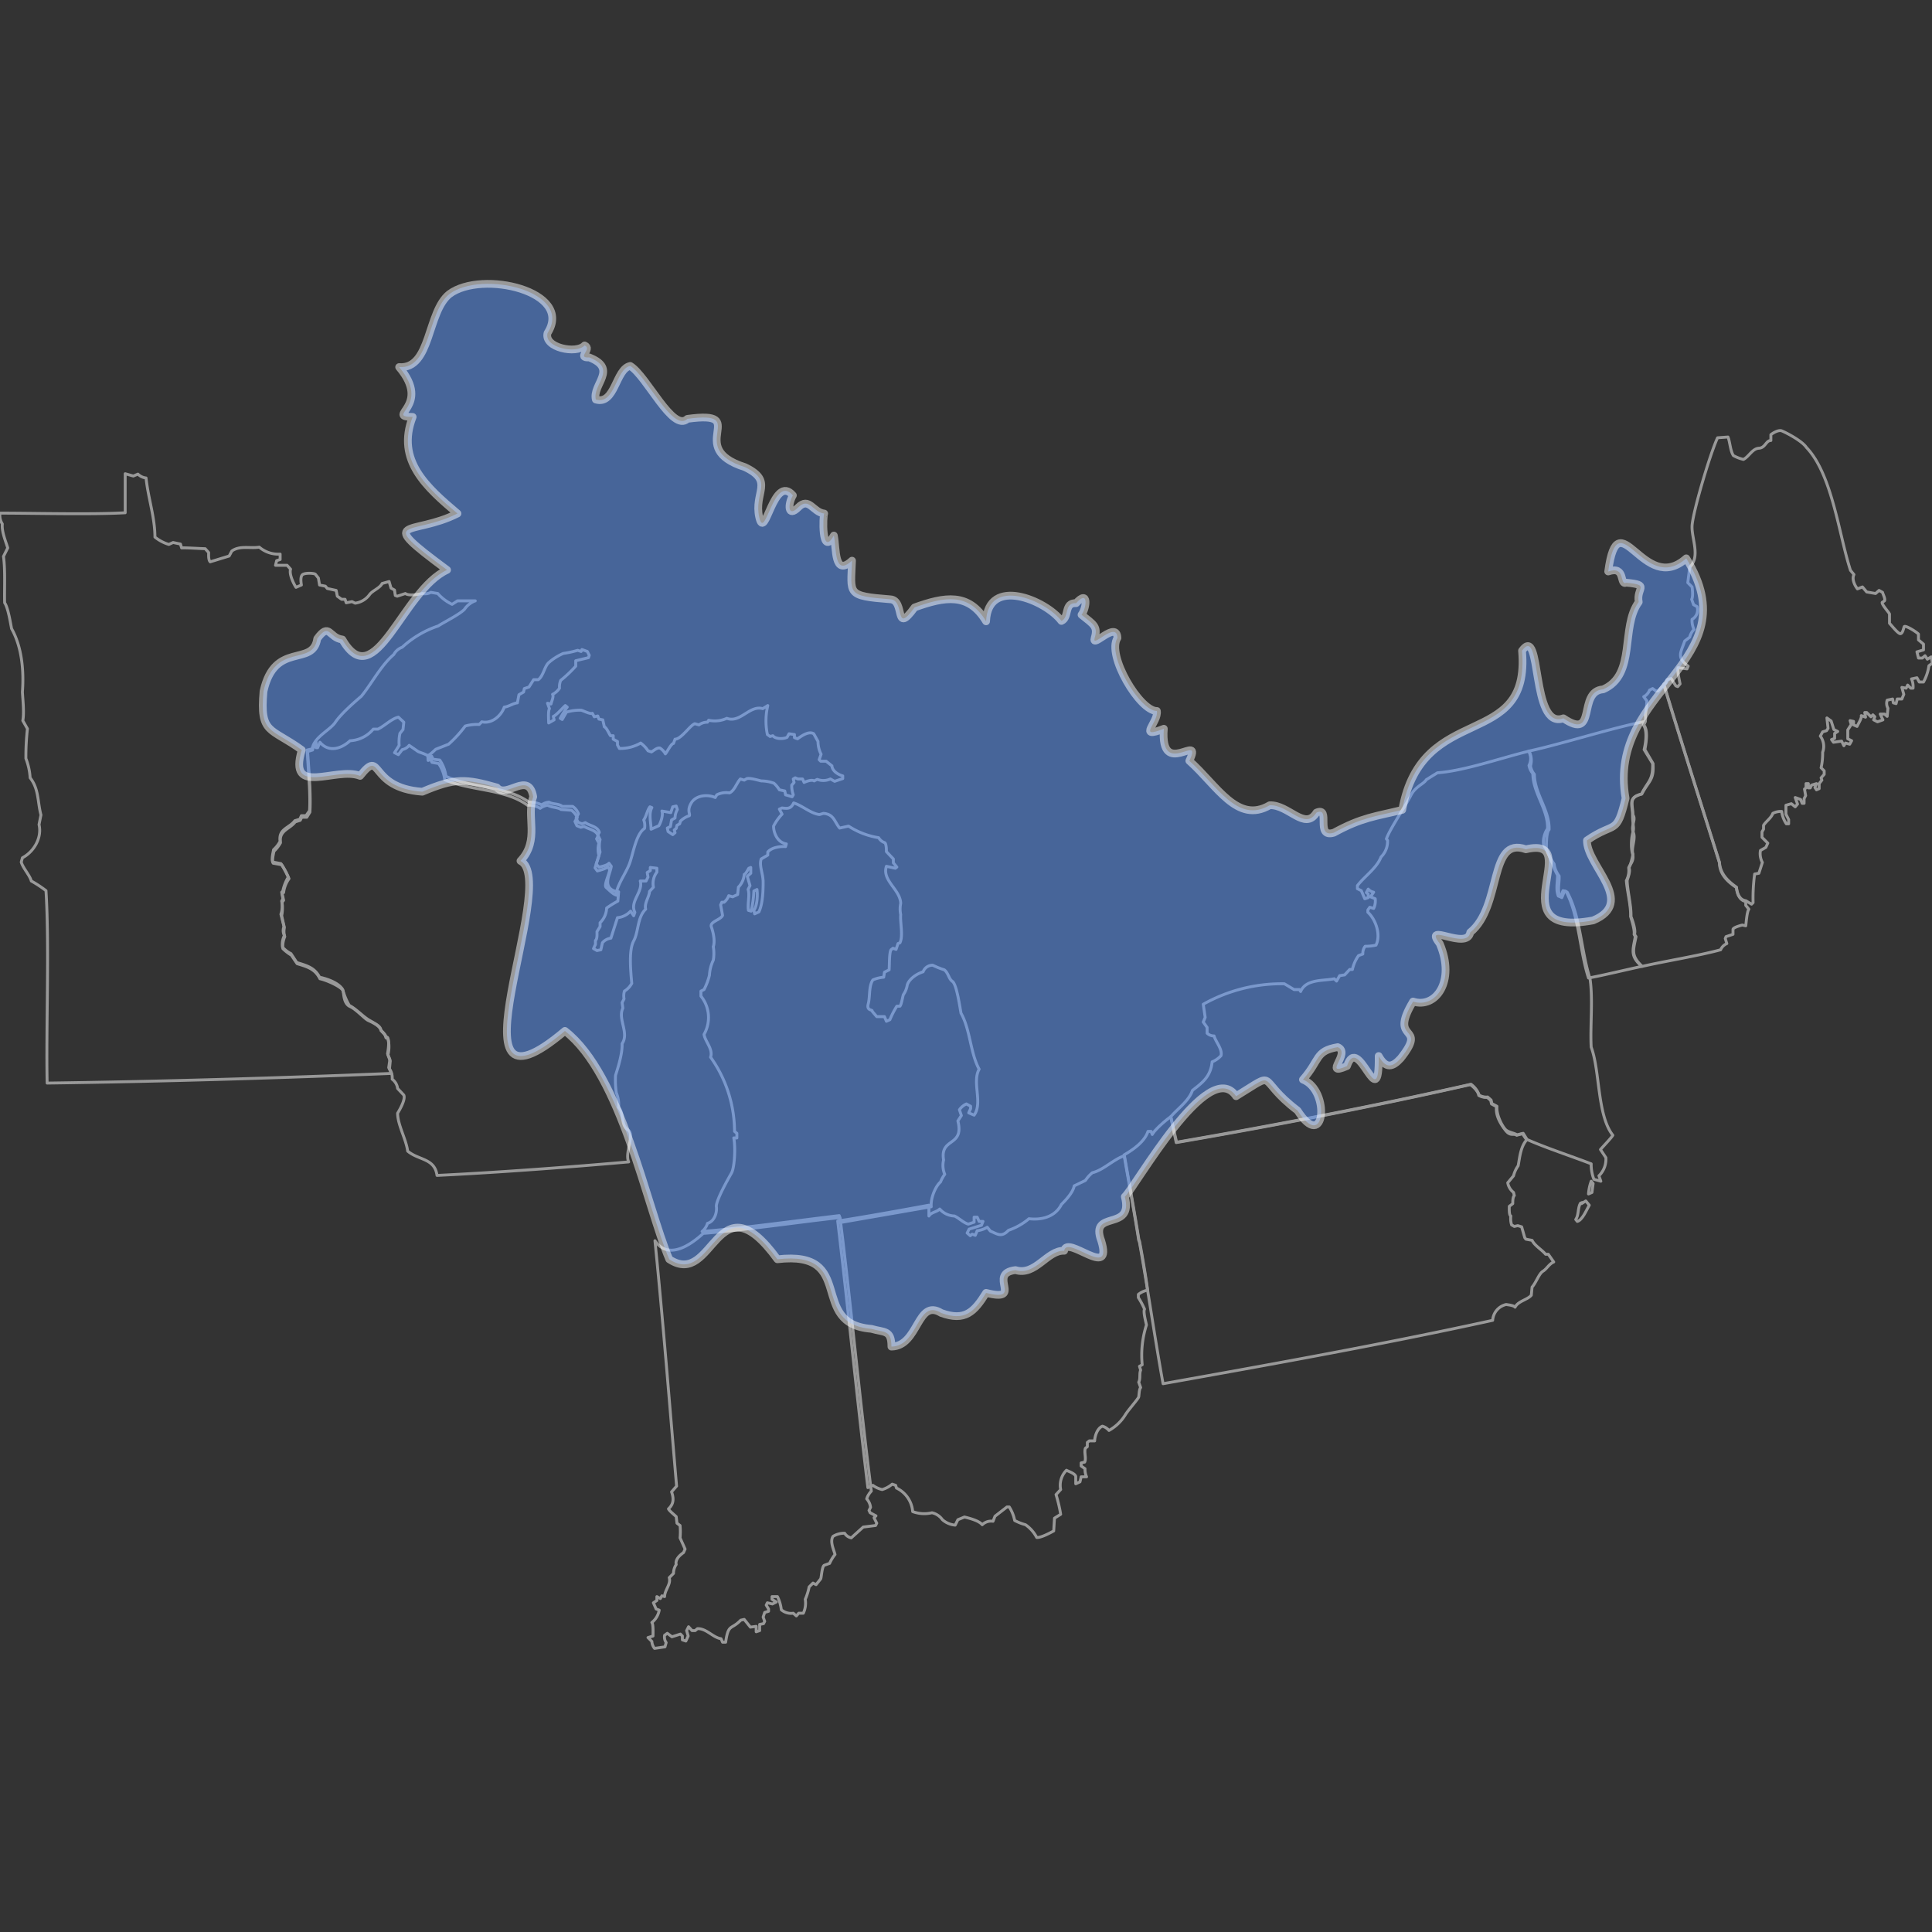 <svg xmlns="http://www.w3.org/2000/svg" width="500" height="500" viewBox="0 0 500 500">
  <rect x="0" y="0" width="500" height="500" fill="#333333" stroke="none"/>
  <defs>
    <style>
      .cls-1 {
        fill: none;
        stroke: #999;
        stroke-width: 0.75px;
      }

      .cls-1, .cls-2 {
        stroke-linejoin: round;
      }

      .cls-2 {
        fill: #5c98ff;
        stroke: #fff;
        stroke-linecap: round;
        stroke-width: 2px;
        opacity: 0.5;
      }
    </style>
  </defs>
  <g id="hucs">
    <g>
      <path class="cls-1" d="M169.4,426.6a3.1,3.1,0,0,1-.7-1.8l-1-1,1.3-.4c0-.7.1-3.1-.3-3.5a5.2,5.2,0,0,0,1.9-3.2l-.8-.3-.7-1.6.9-.6v-1l.9.5.4-.7.7.2c0-1.7,1.7-3.2,1.2-4.9l1.1-1.1a4.2,4.2,0,0,1,.7-2.3c-.3-1.3.9-2.4,1.9-3.1l.4-.9-1.3-2.9a17.1,17.1,0,0,0,0-3.2l-.8-.6-.2-1.7c-.4-.4-1.8-1.5-2-2,1.4-1.3,1.4-2.7.8-4.4l1.3-1.5c-1.8-20.9-3.5-42.7-5.6-63.5,3.4,5,9,1.3,12.5-1.9,11.1-.9,24.5-2.9,35.4-4.1,2.8,22.3,5.2,48.2,8.1,70.8a5.1,5.1,0,0,0-1.2,2,4,4,0,0,1,1,2.2l-.4.8.3.6,1.5.8-.5.5.7,1.4-.3.6-3.2.4-3.1,2.8a2.6,2.6,0,0,1-1.7-1.2,5.6,5.6,0,0,0-3,.8c-.9,1.3.2,3.5.5,4.7a10.9,10.9,0,0,0-1.4,2.3l-1.4.5c-.6.4-.7,3-.9,3.5l-1.2,1.5-.8-.4-1,1a15,15,0,0,1-1,3.2,6.2,6.2,0,0,1-.5,3.6h-1.2l-.6.7-.8-.7a3.9,3.9,0,0,1-3.1-.9,10.2,10.2,0,0,0-1-3.4h-1.4v.7l1.1.7-1,.5-1.3-.3-.3.6.6,1v.6l-1,.3-.4,1.2.4,1.1-.3.6-1,.2v1.6l-.9.3v-1.4l-1.5.2-1.6-2-.9.2c-2.5,2.6-3.2.8-3.9,5.7h-.8l-.4-.9c-2.1-.3-3.8-2.7-6.1-2.6l-.6.5h-.8l-.9-1-.5,1,.4,1.4-.6,1.3-.9-.3v-1l-.5-.5-2.2.7-1.2-.9-.7.5a2.6,2.6,0,0,0,.4,1.9l-.3,1.1Z"/>
      <path class="cls-1" d="M451.8,233.1c-1.7-.2-2.3-2.1-2.4-3.5-2.3-1.6-4.2-3.5-4.4-6.4-3.8-12.1-10.7-33.8-14.4-46.2l.5-.2.3-.9,1.1-.3,1.2,1.9.5.2.6-.7c-.1-.6-.8-3.5-.5-4.2l2.3.3.3-.7c-3.1-2.3-1.9-3.5-.9-6.5l1.3-1a4.4,4.4,0,0,1,1.1-2,5.5,5.5,0,0,1-.5-2.6,2.8,2.8,0,0,0,1.3-3.3l-.9-.5-.5-1.4c.4-.6.2-2.6.1-3.2l-1.1-1.1.5-4c2.8-2.8.5-7.3.6-10.6s4.6-18.6,6.6-22.9l2.7-.2c.5,1.2.6,3.6,1.4,4.8a10,10,0,0,0,2.6,1c1.4-.7,2.3-2.8,4-2.9s1.8-2,3.1-2v-1.5c.6-.5,2-1.3,2.8-1s5.2,2.5,6.4,4.3c6.7,7,8.4,22.6,11.4,31.8l.9,1.1c-.6,1.2.2,2.8.9,3.7l1.3-.5,1.1,1.3,2.3.4.9-.8.9.5c.1.5.8,1.7.5,2.2l-.6.4c-.1.6,1.7,2.5,1.9,3v2.4c.4.4,2.2,2.7,2.8,2.7s.8-1.3,1-1.8,3,1.2,3.7,1.9v1.5l1.3,1.1v1.5l-1.7.5.4,1.6h1l.7-.6.6.9,1-.6.3,1.6-.9.7a12.3,12.3,0,0,1-1.4,4.2h-1.1l-.6-1.1-1.4.3a5.1,5.1,0,0,1,.4,2.4h-.6l-.8-.8-.4.8-1.1-.2.5,1.8-.5,1.2h-1.2l-.3,1.2-.7-.2-.2-1-1.4.3a2.6,2.6,0,0,0,.2,2.1l-.2,2.1-.7-.6h-1.1l.7,1.5-1.4.5-1-.5.3-.8-.5-.5-.5.5-1.1-1.1h-.5l.2,1.2-1.1-.4c.2.6-.9,2.3-1.1,2.8l-.9-.4v-.9l-.9-.2.3,1-.9,1.4v2.3l1,.5-.5.9-1.1-.3-.4.7-.6-1.2-2.1.3-.5-.7.8-.3v-1.3l.8-.5-1-.5-.7-2.2-1.1-.8.3,2.7-.4.6-1,.3-.6,1.1a4.5,4.5,0,0,1,.6,4.2,17,17,0,0,1-.4,4l.8.8v.9l-.8.9.2.6-.7.9v1.3l-.7.3-.4-.6.4-1-1.3.4-.3.7H468v-1.1h-.6v1.1l-.4.3.3,1.7-.4.8v1.2h-.5l-.4-1-1.4-.5.6,1.7-.6.7-1-.8-1.4.4v2.3l.7,1.4v1.1h-.6a7.3,7.3,0,0,1-1.2-3.2,4.6,4.6,0,0,0-2.3.5c-.4,1.2-1.8,2.1-2.4,3.1v1l-.4.7v1.4l1.5,1.5-.5,1.1-1.4.8a4.8,4.8,0,0,0,.5,3.1l-.9,2.8-1.1.2a45.9,45.9,0,0,0-.4,7.4l-.4.4Z"/>
      <path class="cls-1" d="M241,312.3l-23.6,4.1-.2-1.8c-11,1.3-24.4,3.2-35.5,4.1a4.3,4.3,0,0,0,1.4-2.1c1.8-.5,2.5-2.8,2.3-4.3s3.1-7.3,3.9-8.7,1.1-6.6.6-9.1h.8v-1.2l-.6-.5a33.3,33.3,0,0,0-6.2-19.2c.7-2.1-1.4-4-1.7-5.9a8.8,8.8,0,0,0-.8-9.9v-1.3l.8-.4a16.6,16.6,0,0,0,1.4-3.7,10.2,10.2,0,0,1,1-3.9,10.3,10.3,0,0,0,0-3.5c.5-1.4,0-3.7-.5-5.1s2.4-1.8,2.9-3l-.5-2.7.3-.7h.6a4.1,4.1,0,0,0,1.2-1.7l1,.3,1.3-.6.2-1.9a5.3,5.3,0,0,0,1.5-3.3c.5-.2.9-1.2,1.2-1.6l.5-.2v1.5l-.9.8.7,2.4-.5,1c.5,1.4-.2,3.8.1,5.4l.7.2a28.4,28.4,0,0,0,.7-5.2l.8-.4c.2,1.4.1,4.1-.8,5.4l.2.9,1.1-.5c1-2.1,1.1-5.5,1.1-7.7s-1.1-4.3-.5-6l1.7-1v-.8c1-1.2,3.2-1.5,4.6-1.4l.2-.7c-2.1-.3-3.3-2.6-3.3-4.6a13.4,13.4,0,0,1,2.2-3.1l-.7-1.3.7-.3c1.5.2,2.3.2,3-1.3,2.1.6,4.5,2.8,6.7,3l1-.3c2.7.2,2.8,2.1,4.2,3.8l2.3-.5a20.1,20.1,0,0,0,7.8,3,2.9,2.9,0,0,0,1.6,1.3c.4.4.4,1.8.4,2.3l1.8,1.9v1l.9,1.1-.4.3-2.3-.5c-1.2,3.7,3.6,6,3.7,9.6a7.1,7.1,0,0,0,0,2.9c-.2,1.9.7,5.5-.2,7.3l-.5.2-.5,1.5-.8-.3-.5.4c-.5.7-.4,4.3-.5,5.2l-1.2.6-.2,1.3a8.9,8.9,0,0,0-2.8.7c-1.1,1.6-.7,4.3-1.2,6.2s1.2,1.4,1,1.9l1.2,1.4h2l.5,1.2.9-.4a23.1,23.1,0,0,1,1.8-3.5h.8c.4-.4.7-2.5.9-3a6,6,0,0,0,1-2.5c.5-1.6,2.5-2.9,4.1-3.4a2.6,2.6,0,0,1,2.5-1.7,20.8,20.8,0,0,0,3,1.2c1.1.9,1.1,2.3,2.1,3s1.8,5.8,2.2,8.2c2.4,4.2,2.4,10.3,4.7,14.5-1.9,3.4,1,8.7-1.3,11.9l-1.4-.6.5-1.1v-.6l-1.1-.6a4.4,4.4,0,0,0-1.8,1.5l.5,1.5-.9,1.4c1.7,6.8-4.7,4.2-3.7,10.1a5.9,5.9,0,0,0,.3,3.7,9.5,9.5,0,0,0-1.1,2C242.1,307,240.8,310.1,241,312.3Z"/>
      <path class="cls-1" d="M110.7,195.5c.5,0,1.8-1.4,2.1-1.6l3.3-1.3a31.5,31.5,0,0,0,4.3-4.7,11.1,11.1,0,0,1,3.6-.4l.7-.7c2.5.6,5-1.5,5.8-3.8,1.1-.1,2.3-1,3.4-1.1l.4-2.1,1.2-.7.2-.9,1.2-.4,1.2-1.9h1.2c1.3-.9,1.6-3.4,2.7-4.4s2.6-1.9,3.8-2.4a24.5,24.5,0,0,0,3.7-.8l.9.3.2-.5,1.4.5.5,1-.2.6-3.3.8v1.4a33.7,33.7,0,0,1-3.9,3.7,4.4,4.4,0,0,0-.3,2,4.6,4.6,0,0,1-1.8,1.6c.4.5-.3,1.9-.4,2.5l-.9-.2.5,1.4c-.4.6-.2,3-.2,3.7l1.4-.8-.2-.9c.7-.2,2.6-2.4,3.1-2.8l.5.4a20.4,20.4,0,0,0-1.8,2.9l.5.3,1.1-1.9a12,12,0,0,1,3.8-.5c.5.1,2.4,1.1,2.9.8l.5.9.9-.2.3.8,1,.2.4,1.8c.6.2,1.2,1.8,1.6,2.3h.7v.9l1.1.6v.9l.5.9a10.5,10.5,0,0,0,5.5-1.4,7.3,7.3,0,0,1,1.9,2l.9.3c.5-.3,1.5-1.2,2.2-1a4.1,4.1,0,0,1,1.4,1.5c.4-.4,1.5-2.7,2.1-2.7l.4-1.1c1.6,0,3.9-3.6,5.1-4l1.1.3a3.6,3.6,0,0,1,2.2-.7l.3-.5a7.5,7.5,0,0,0,4.7-.5c3.5,1.3,5.9-3.5,9.3-2.5l1.3-.8a17.3,17.3,0,0,0-.1,7.5l.7.5.7-.2c.7.9,2.8.9,3.7.4l.5-.9,1.4.2v.8l.8.3c1-.7,2.9-2.1,4.2-1.3l1.1,2a7.3,7.3,0,0,0,.8,3.3l-.5,1.4.4.4h1.4l1.5,1.2c.1,1.4,1.7,2.3,2.8,2.6v.7l-2.1.7-1.1-.6a4.4,4.4,0,0,1-3.4.1l-.8.4c-.6-.4-2,.1-2.6.4l-.4-.9h-1.2l-.7-.3-.5.3.2.9-.6.7a6.9,6.9,0,0,0,.4,2.5l-.3.5-1.7-.5-.2-1-1.4-.3a7.9,7.9,0,0,0-1.4-1.7,10,10,0,0,0-3.3-.6c-.9-.2-2.8-.8-3.7-.6l-.7.4-1-.3c-1,1.1-1.5,3-2.8,3.6a5.4,5.4,0,0,0-3.3.5l-.4.7c-2-.9-5-.6-6.2,1.4s-.2,2.9-.5,3.3a5.9,5.9,0,0,0-2.3,1.4l-.2.7-.7.4-.2.8-.5.4.2.7-.6.5-1.2-.8-.2-.9.8-.4.3-1.7.9-.5a4.6,4.6,0,0,1,.6-2.2l-.3-.9-.9.2-.5,1.5-2.3-.4c.4,1-.3,3-.8,3.8l-2,.9c0-1.6-.7-3.9.2-5.6l-.5-.2c-.7.9-.9,2.4-1.6,3.4a4,4,0,0,1,.2,2.2c-2.3,1.5-3,7-4,9.4s-2.7,4.7-3.3,7.2l.2.7c-.9-.1-2.1-1.4-2.8-2s.7-3.2.9-4.6l-.5-.8c-.4.5-2,.9-2.7,1.1l-.6-.8,1-3.2a5.8,5.8,0,0,1,0-3.2l-.6-1.1.4-.8c-.5-1.5-2.5-1.7-3.6-2.4l-.9.2-1-.4-.5-1.1.6-1a4.7,4.7,0,0,0-1.5-1.9l-2.7-.2c-.8-.6-2.5-.5-3.4-1.1a3.9,3.9,0,0,0-2,.8,5.4,5.4,0,0,0-3.3-.8c-5.8-4.3-14.8-3.7-21.4-6.6a9,9,0,0,0-1.6-4.2l-1.7-.3-.4-.8-.6.3Z"/>
      <path class="cls-1" d="M12.2,280.3c-.3-14.5.6-35.4-.3-49.8A31.1,31.1,0,0,0,8.1,228c-.4-1.5-2.2-3.4-2.6-4.9l.3-1.1c3-1.6,5.1-5.2,4.3-8.6l.5-2.5c-.9-3.3-.5-6.7-2.8-9.6a16.5,16.5,0,0,0-1.1-5,66.2,66.2,0,0,1,.4-7.7l-1.2-2.1c.4-2,0-5.5-.1-7.4.4-5.4-.1-11.6-2.8-16.4-.3-1.5-.9-5.4-1.8-6.7-.1-3.7.2-8.4-.3-12L2,141.8c-.6-1.9-1.6-4.3-1.4-6.2a4.1,4.1,0,0,1-.6-2.8c8.5,0,24,.4,32.4-.1V122.6l2.1.6,1.2-.5a3.5,3.5,0,0,0,2.1,1c.5,5,2.3,10.2,2.3,15.3a10.4,10.4,0,0,0,3.6,1.9l1.1-.5,1.9.4.3,1c.7-.1,5.2.2,6.1.2l.9,1c0,.6-.1,1.9.4,2.4l4.9-1.5.7-1.3c2.1-1.5,4.8-.6,7.1-1a7.5,7.5,0,0,0,5.4,1.8v1.4l-.9.3-.3,1.2h3l.9,1c-.4,1.3.7,3.6,1.4,4.7l1.4-.6c-.1-.6-.3-2,.2-2.6s3-.5,3.4-.2l.8,1,.3,1.8,1.5.3.5.6,2.3.5.3,1.5,1.1.8h.9l.3.9,1.5-.3.8.4a5.5,5.5,0,0,0,3.8-2.3c.8-1,2.6-1.6,3.2-2.8l1.8-.5.5,1.7.9.5.2,1.4.5.2,2.1-.7c1,.7,3.4.2,4.4,0a3.2,3.2,0,0,0,2.2-.3l1.8.3a11.3,11.3,0,0,0,3.7,2.8l1.4-.9H123a5.7,5.7,0,0,0-2.8,2.2c-1.4,1.4-5.1,3.2-6.8,4.3a25.8,25.8,0,0,0-9.3,5.5,4.1,4.1,0,0,0-2.2,1.9c-3.3,2.8-5.7,7.5-8.4,10.8-1.9,1.6-5.3,4.6-6.7,6.7s-5.5,3.8-6,6.9l-1.3.3c.2,4.4.9,11.4.6,15.7l-.9,1.3H78l-.4.9-1.3.4c-1.4,1.9-4.3,2.1-3.8,5.3a7.6,7.6,0,0,1-1.7,2.2c-.1.6-.6,2.5-.2,3.2l2.1.4a20.1,20.1,0,0,1,1.9,3.5,11.3,11.3,0,0,0-1.4,3.6l-.3.3.3,1.7-.3.6a6.6,6.6,0,0,1-.2,3.4l.8,3.2a2.7,2.7,0,0,0,.1,2.3,5.2,5.2,0,0,0-.5,3,7.2,7.2,0,0,0,2.2,1.7l1.5,2.3c2.6.8,4.6,1.3,5.9,3.8,1.9.4,4.9,1.4,6,3.2a16.2,16.2,0,0,0,1.7,4.1c1.6.8,3.4,2.7,4.8,3.6s3,1.5,3.3,2.5,1.3,1.3,1.3,1.9l.5.3c.5,1.1.2,2.9,0,4.2l.6,1.5-.3,2.1.7,1.5C72.1,279,41.7,279.9,12.2,280.3Z"/>
      <path class="cls-1" d="M425,250.1c-3-2.8-2.3-4.2-1.6-7.7l-.4-.6c.4-1-.5-3.6-.9-4.6.1-2.8-.9-6.5-1-9.3.2-.8.9-2.4.5-3.3a16.1,16.1,0,0,0,1-3.6c-.5-1.6.8-3.9.1-5.6s.8-3.3-.1-4.5c0-2.8-1.3-4.5,2.3-5.4,1.8-3.5,3.2-3.5,2.9-7.9l-2.1-3.6c.3-1.7.9-5-.3-6.4a3.5,3.5,0,0,0,.4-2.5,23.3,23.3,0,0,0,.4-3.7l-.8-1.1a3.1,3.1,0,0,0,1.5-1.7l.8-.4.8.6h.6l1.5-1.6c3.7,12.4,10.6,34,14.4,46.1,0,2.9,2.1,4.9,4.4,6.4.1,1.4.7,3.3,2.4,3.6v1l.8,1c-.5.6-.7,3.6-.8,4.3l-.9-.2c-.4.1-2.3.6-2.4,1.1v1.3l-1.8.6-.2.5.4,1.3a3.1,3.1,0,0,0-1.6,1.6C439.4,247.4,430.6,248.8,425,250.1Z"/>
      <path class="cls-1" d="M303,289c1.8-2.1,4.7-4.1,5.6-6.8,2.7-2.1,4.7-3.6,5.1-7.4a6.3,6.3,0,0,0,2.3-1.6c.4-1.7-1.4-3.6-1.8-5.1a2.6,2.6,0,0,1-1.8-.7v-1.5l-1-1.4.5-1.2-.5-3.4a41.5,41.5,0,0,1,21-5.3l2.5,1.5h1.4l.3.5c1.4-3.3,5.9-2.7,8.7-3.3l.6.6.8-1.4,1.3-.2,1.3-1.4h.7a9.7,9.7,0,0,1,1.6-3.6l1.1-.4a3,3,0,0,1,.6-2,12.7,12.7,0,0,0,2.8-.3c1.3-2.6,0-6.6-2.1-8.5v-.6l.5-.7,1,.3a4.4,4.4,0,0,0,.4-2.5l-1.2-.5.8-1.2a2.5,2.5,0,0,1-1.4-.8l-.5.9.5.4v.9l-.9.3-.9-2.1-1-.5v-.8c1.8-2.4,5-4.5,6.1-7.4a5.7,5.7,0,0,0,1.7-4.3l-.3-.4c.8-2.4,5.1-8.8,6.3-11.2s3.4-3,4-4.1l2.9-1.8c7-.5,16.6-3.9,23.7-5.6a5,5,0,0,1,.4,3.8,4.4,4.4,0,0,0,1,2.2c0,5,4,9.3,3.8,14.3-.7.7-.7,3.7-.7,4.7s1.2,3,2,4.2a6.5,6.5,0,0,0,1.3,3.1c.1,1.6-.5,3.8.2,5.3l.5.3.7-1.7.7.3c3.5,6.5,3.6,15.3,5.9,22.4.8,5.4,0,12.4.3,17.7,2.3,6.1,1.5,17.6,5.6,22.8-.3.6-2.8,3.2-3.2,3.7l1.4,2.1a6,6,0,0,1-1.8,4.7l.5,1.4-1.8-.5a10.5,10.5,0,0,1-.7-4c-4.9-1.9-11.9-4.2-16.6-6.3l-1-1.6-1.6.4c-.7-.5-2.1-.6-2.9-1.3s-2.5-3.8-2.3-6.1l-1.3-.7-.2-.9-.9-.8a3.4,3.4,0,0,1-2.2-.5,6,6,0,0,0-2.1-2.8c-24.8,5.6-51.2,10.7-76.2,15Z"/>
      <path class="cls-1" d="M412.3,306.3l-.3,2.3-.9.4a12.1,12.1,0,0,1,.7-3.3Z"/>
      <path class="cls-1" d="M408.2,316.1l-.4-.5c.8-1.1.5-3,1.2-4.2l.5-.2-.2.3,1.1-.7.9,1.1C410.6,313.1,409.5,315.8,408.2,316.1Z"/>
      <path class="cls-1" d="M297,333.9a5.3,5.3,0,0,0-2.4,1.1v.8a21.9,21.9,0,0,1,1.6,3c-.4.7.4,3.5.5,4.1a25.6,25.6,0,0,0-1.1,10.3l-.7.4.3,1c-.4.9,0,2.2-.5,3.1l.5,1.4c-.4.4-.4,1.9-.5,2.4s-2.8,3.5-3.5,4.7a11.5,11.5,0,0,1-4.2,4,3.4,3.4,0,0,0-1.7-1.1c-1.3.5-2,2.6-2,3.8h-1.4l-.5.4v1.1l-.5.4c-.4,1,.3,2.7-.2,3.6l-.9.2v.8l1,.7a4.6,4.6,0,0,0,.4,2.1h-1.4l-.3,1.3-1.1.5v-1.9c-.2-.8-1.9-1.3-2.4-1.6a5.5,5.5,0,0,0-1.5,5l-1.2,1.3a38.1,38.1,0,0,1,1.2,5.1l-1.6,1-.2,3.3c-.9.5-3.3,1.8-4.4,1.7a9.2,9.2,0,0,0-2.9-3.3,13.6,13.6,0,0,1-2.8-1.1,10.3,10.3,0,0,0-1.4-3.5h-.6l-3.1,2.4-.5,1.3a3.3,3.3,0,0,0-2.8.9c-.9-1.1-3.4-1.7-4.6-2l-1.7.7-.7,1.4a5.8,5.8,0,0,1-3.3-1.4,4.5,4.5,0,0,0-2.7-1.8,8.6,8.6,0,0,1-5-.3,7.4,7.4,0,0,0-4.2-6.1l-.2-.7-.9-.3a7.3,7.3,0,0,1-2.6,1.4,6.4,6.4,0,0,1-2.4-1.1l-1.3.6c-2.7-22.1-5.2-47.2-7.8-69,7.2-1.1,16.5-2.8,23.6-4.1v2.8c.6-1,2-1,2.8-1.8a5.3,5.3,0,0,0,3.8,1.8c1,.4,2.4,1.8,3.6,2.1l1.5-.5V315h.8l.5,1.1h1l-.4,1-3.2,1-.5,1,.8.7.5-.4.8.3.5-1.2a6.2,6.2,0,0,0,2.6-.9l.8,1c1.9.8,2.9,1.7,4.7-.2a16.5,16.5,0,0,0,5.3-3c3.3.4,6.8-.5,8.4-3.7,1.1-1.1,3-3.1,3.3-4.8l2.9-1.4a8.8,8.8,0,0,1,1.8-2c2.9-.7,5.5-3.5,8.3-4.4,1.1,6.3,2.8,15.7,3.8,22.1h.1C295.5,324.3,296.6,330.7,297,333.9Z"/>
      <path class="cls-1" d="M303,289l1.4,6.7c25-4.3,51.4-9.4,76.1-15,.8.5,2.1,1.8,2.2,2.8a4,4,0,0,0,2.2.5l.9.8.2.9,1.3.7c-.3,2.3,1,4.4,2.3,6.1s2.1.7,2.9,1.3l1.5-.4,1.1,1.6c-1.6,1.8-1.8,4.6-2.2,6.7a7.7,7.7,0,0,0-1.2,2.6l-1.5,1.8a4.1,4.1,0,0,0,1.5,2.5l.2.8c-.4.4-.4,1.5-.4,2.1l-.9.7c0,.5-.1,2.3.4,2.5a5.7,5.7,0,0,0,.2,2.3l.7.4.9-.2,1,.3.8,2.8.3.4,1.6.3c.7,1.4,2.5,2.4,3.5,3.6h.7l1.4,2c-1.2.5-1.8,1.8-2.8,2.4s-1.8,3-2.8,4.1l-.2,2.1c-1,1.2-3.4,1.5-4.2,3.1-.4-.5-1.8-.6-2.3-.7a4.5,4.5,0,0,0-3.5,4.1c-27.8,6.1-57.3,11.4-85.3,16.4-2.2-12.1-4-25-6.2-37.1h-.1c-1-6.4-2.7-15.8-3.8-22.1,2.4-1.4,5.3-3.4,6.2-6.1h.8l.3.8C298.9,292.3,301.7,289.9,303,289Z"/>
      <path class="cls-1" d="M395.6,194.4c8.8-1.9,21.4-6,30.2-7.7l-.5.9c1.1,1.5.6,4.7.2,6.4l2.2,3.6c.1,4.4-1.1,4.4-2.9,7.9-3.6.9-2.3,2.8-2.3,5.4s.5,3.2.1,4.5-.6,3.8-.1,5.6-.7,2.7-1,3.6a5.6,5.6,0,0,1-.6,3.3c.2,2.8,1.2,6.5,1.1,9.3.3,1,1.1,3.5.9,4.6l.3.6c-.6,3.5-1.4,5,1.7,7.7-2.9.6-10.8,2.5-13.8,3-2.3-7.1-2.4-15.9-5.8-22.4l-.8-.2-.6,1.6-.6-.2c-.7-1.6-.2-3.7-.2-5.4a12.6,12.6,0,0,1-1.3-3.1c-.7-1.1-1.1-3.1-2-4.2s0-3.9.7-4.7c.2-5-3.8-9.3-3.8-14.3a4.5,4.5,0,0,1-1-2.1A3.8,3.8,0,0,0,395.6,194.4Z"/>
      <path class="cls-1" d="M162.7,300.7c-16,1.4-33.4,2.7-49.6,3.5-.6-4.5-4.8-3.9-7.6-6.3-.4-3.1-2.6-6.8-2.6-9.8.6-1,2.1-3.6,1.6-4.7l-1.6-1.7a3.5,3.5,0,0,0-1.4-2.4,4.2,4.2,0,0,0-.7-2.7l.2-2-.6-1.6a8.5,8.5,0,0,0,0-4.2l-.5-.2a3.3,3.3,0,0,0-1.3-1.9c-.2-1.2-2.4-2.2-3.3-2.6s-3.1-2.9-4.7-3.6-1.6-3-1.8-4-4.1-2.8-6-3.2c-1.3-2.6-3.3-3.1-5.9-3.9l-1.5-2.2a11.8,11.8,0,0,1-2.2-1.7,6.5,6.5,0,0,1,.5-3.1,4.4,4.4,0,0,1-.1-2.3l-.7-3.1a10.3,10.3,0,0,0,.1-3.5l.4-.5-.4-1.8.4-.2a7.6,7.6,0,0,1,1.4-3.6,24.7,24.7,0,0,0-1.9-3.6l-2.2-.4c-.4-.6.1-2.5.2-3.1a8.7,8.7,0,0,0,1.7-2.2c-.5-3.2,2.4-3.5,3.8-5.4l1.3-.4.4-.8h1.3l.8-1.3c.3-4.4-.3-11.4-.6-15.7l1.3-.4a4.6,4.6,0,0,1,.9-2v1.4h.4l.6-1.4c2.3,2.7,5.5,1.7,7.8-.4a8.3,8.3,0,0,0,6-3h1.2c1.7-.8,3.5-2.7,5.3-3.1l1.4,1.3-.2,1.9-.8,1a10.8,10.8,0,0,0-.2,3.1l-1.2,1.9,1,.5,1-1.3a3.1,3.1,0,0,0,1.8-1.1l2.3,1.6c.6.3,2.6.8,2.9,1.5l.6-.3.4.8,1.7.2a9.4,9.4,0,0,1,1.6,4.2c6.5,3.1,15.6,2.4,21.5,6.7a7.5,7.5,0,0,1,3.3.7,3.4,3.4,0,0,1,1.9-.7c.9.6,2.5.3,3.4,1.1h2.7a4,4,0,0,1,1.5,1.9l-.6,1.1.5,1.1,1,.4.9-.3c1,.8,3.1.9,3.6,2.5l-.4.7.6,1.2a6.9,6.9,0,0,0,0,3.2l-1,3.1.7.8c.6-.1,2.3-.5,2.6-1l.6.8c-.2,1.4-1.1,3-.9,4.5s1.7,2,2.8,2.1l-.2,2.4a28.2,28.2,0,0,0-2.9,1.8,5.6,5.6,0,0,1-1.7,3.8v1l-.8,1.3c0,.7.1,1.9-.4,2.3v1l-.5,1.1.9.5,1-.2.4-1.8a3.4,3.4,0,0,1,2.2-1.2l1.7-5.3a5.3,5.3,0,0,0,3.4-1.7l.8,1.2.3-.9c-1.4-2.8,2.2-5.3,1.4-8.1h1.5l.5-1-.2-1.2.8-.5v-.8l1.7.2v1a4.9,4.9,0,0,0-.9,3.9l-1,1.1c-.1,1.5-1.4,3-1,4.6-2.2,2.1-1.8,5.8-3.1,8.2s-.8,7.6-.5,11a5.2,5.2,0,0,1-1.9,2,4.4,4.4,0,0,0-.1,2l-.5,1,.2,1.4c-1.4,2.8,1.7,6.4-.2,9.2.1,2.5-1,6-1.7,8.2a22.3,22.3,0,0,0,.2,4.5,8.2,8.2,0,0,1,.6,3.8c1.5,1.6.5,4.6,2.4,5.8S161.6,298.3,162.7,300.7Z"/>
      <path id="_04" data-name="04" class="cls-2" d="M340.7,210.3c3.9-1.7-.5,6.7,4.5,5.2,7.3-4,10.8-4.2,17.7-5.9,5.1-28.4,33.3-15,31-41.2,5.2-7.2,2.2,20.6,10.7,17.5,8.9,6,3.5-7,10.3-7.5,8.7-3.8,4.4-16.1,9.2-22.6-.7-3.7,3.1-4.4-3.2-5-1.9.8,0-4.5-4.7-2.9,2.6-19.2,9.1,6.5,20.2-3.4,16.8,27.1-20.7,33.6-15.7,62.1-2.4,9.8-2.6,5.8-10,10.9-.1,6.5,12.9,16,1.6,20.7-25.2,4.7-1.7-22.1-17.4-18.4-9.7-3.5-6.1,14.8-14.4,21.5-.8,4.8-12.4-2.9-7.9,2.9,4.2,9.8-1.1,16.9-6.9,15-6.6,11,4.1,5.5-3.2,14.7-2.1,2.3-3.8,2.8-5.7-.6.2,16.1-5.2-6.3-8.2,2.6-6.5,2.8,1.2-3.4-2.4-4.9-5.9,1-4.5,3.3-9,8.4,7.2,2.8,5.7,19.1-1.4,8-11.1-8.4-4.6-10.6-15.9-3.7-7.1-10.6-26.1,23.6-28.8,26,2.4,9.2-9.2,3.2-6.1,11.4,3.2,10.4-8.9-1.7-9.6,2.6-4.4-.2-7.4,6.6-12.6,5-7.5.9,2.4,8.4-7.6,5.9-3.1,5-5.5,7.4-11.6,5.2-6.3-3.9-5.8,8.6-12.9,8.7,0-4.4-1.8-3.6-5.2-4.6-16.5-1.3-3.6-20.4-24.3-18-15.9-21.8-16.3,7.7-28,0-5.8-13.6-12.4-47.8-27-59.1-32.1,27.1-1.1-38.8-11.5-44,5.1-5.4,1.4-11.5,3.3-16.6-1.2-6.8-7,.6-9.4-2.4-8.1-2.3-10.8-2.5-19.3,1.1-14.2-1-10.2-11.5-16.1-4.1-6.2-2.5-18.8,5.6-15.1-6.7-8.1-5.9-10.9-4-9.9-15.2,2.9-13.1,12.8-6.2,13.9-13.6,3.2-4.4,3-.2,6.5.2,8.5,14.7,15.5-12.7,27.1-18-18.9-14-9.2-8.6,2.7-14.6-7.9-6.7-16-13.7-11.6-25-7.3-.1,5.1-2.7-3.5-12.9,8.3.6,7.2-14.3,13-18.9,8.4-6.3,32.3-.7,25.4,10.1-1,3.8,7.5,5.5,9.6,3.2,2.1.9-2.2,3.3,1.2,3.1,7.6,3,.7,7,1.7,10.9,5,1.5,5.1-7.9,8.9-8.7,4.3,2.6,11,17.3,14.8,13.7,16.8-2.3-1.1,7.4,14.9,12.5,7.7,3.7,2.2,6.5,3.7,13s3.7-11.5,8.7-5.7c-1.3,2.2-1.4,5.9,1.4,3.1s3.8,1.3,6.7,1.6c-.3.2-.8,11.6,2.5,5.7.7,3.3,0,10.8,4.7,6.5-.3,8.7-1.5,9.1,9.9,10,4,.2.9,9.5,6.3,2.1,7.8-2.8,14-3.9,18.5,3.6.5-11.7,15.4-5.5,19.5-.1,2.1-.9.6-4.8,3.8-4.6,3.3-3.7,2.7,1.3,1.4,3,3.1,2.5,4.3,3,3.4,6s5.7-4.7,5.9,0c-2.9,4.4,5.8,19,10.2,18.9.5,2.9-5.3,7.4,1.8,4.6-1,13.3,10.3.5,6.6,8.3,7.2,6.4,12.4,16.4,20.8,11.5C333.5,208.2,337.7,215.1,340.7,210.3Z"/>
    </g>
  </g>
</svg>
